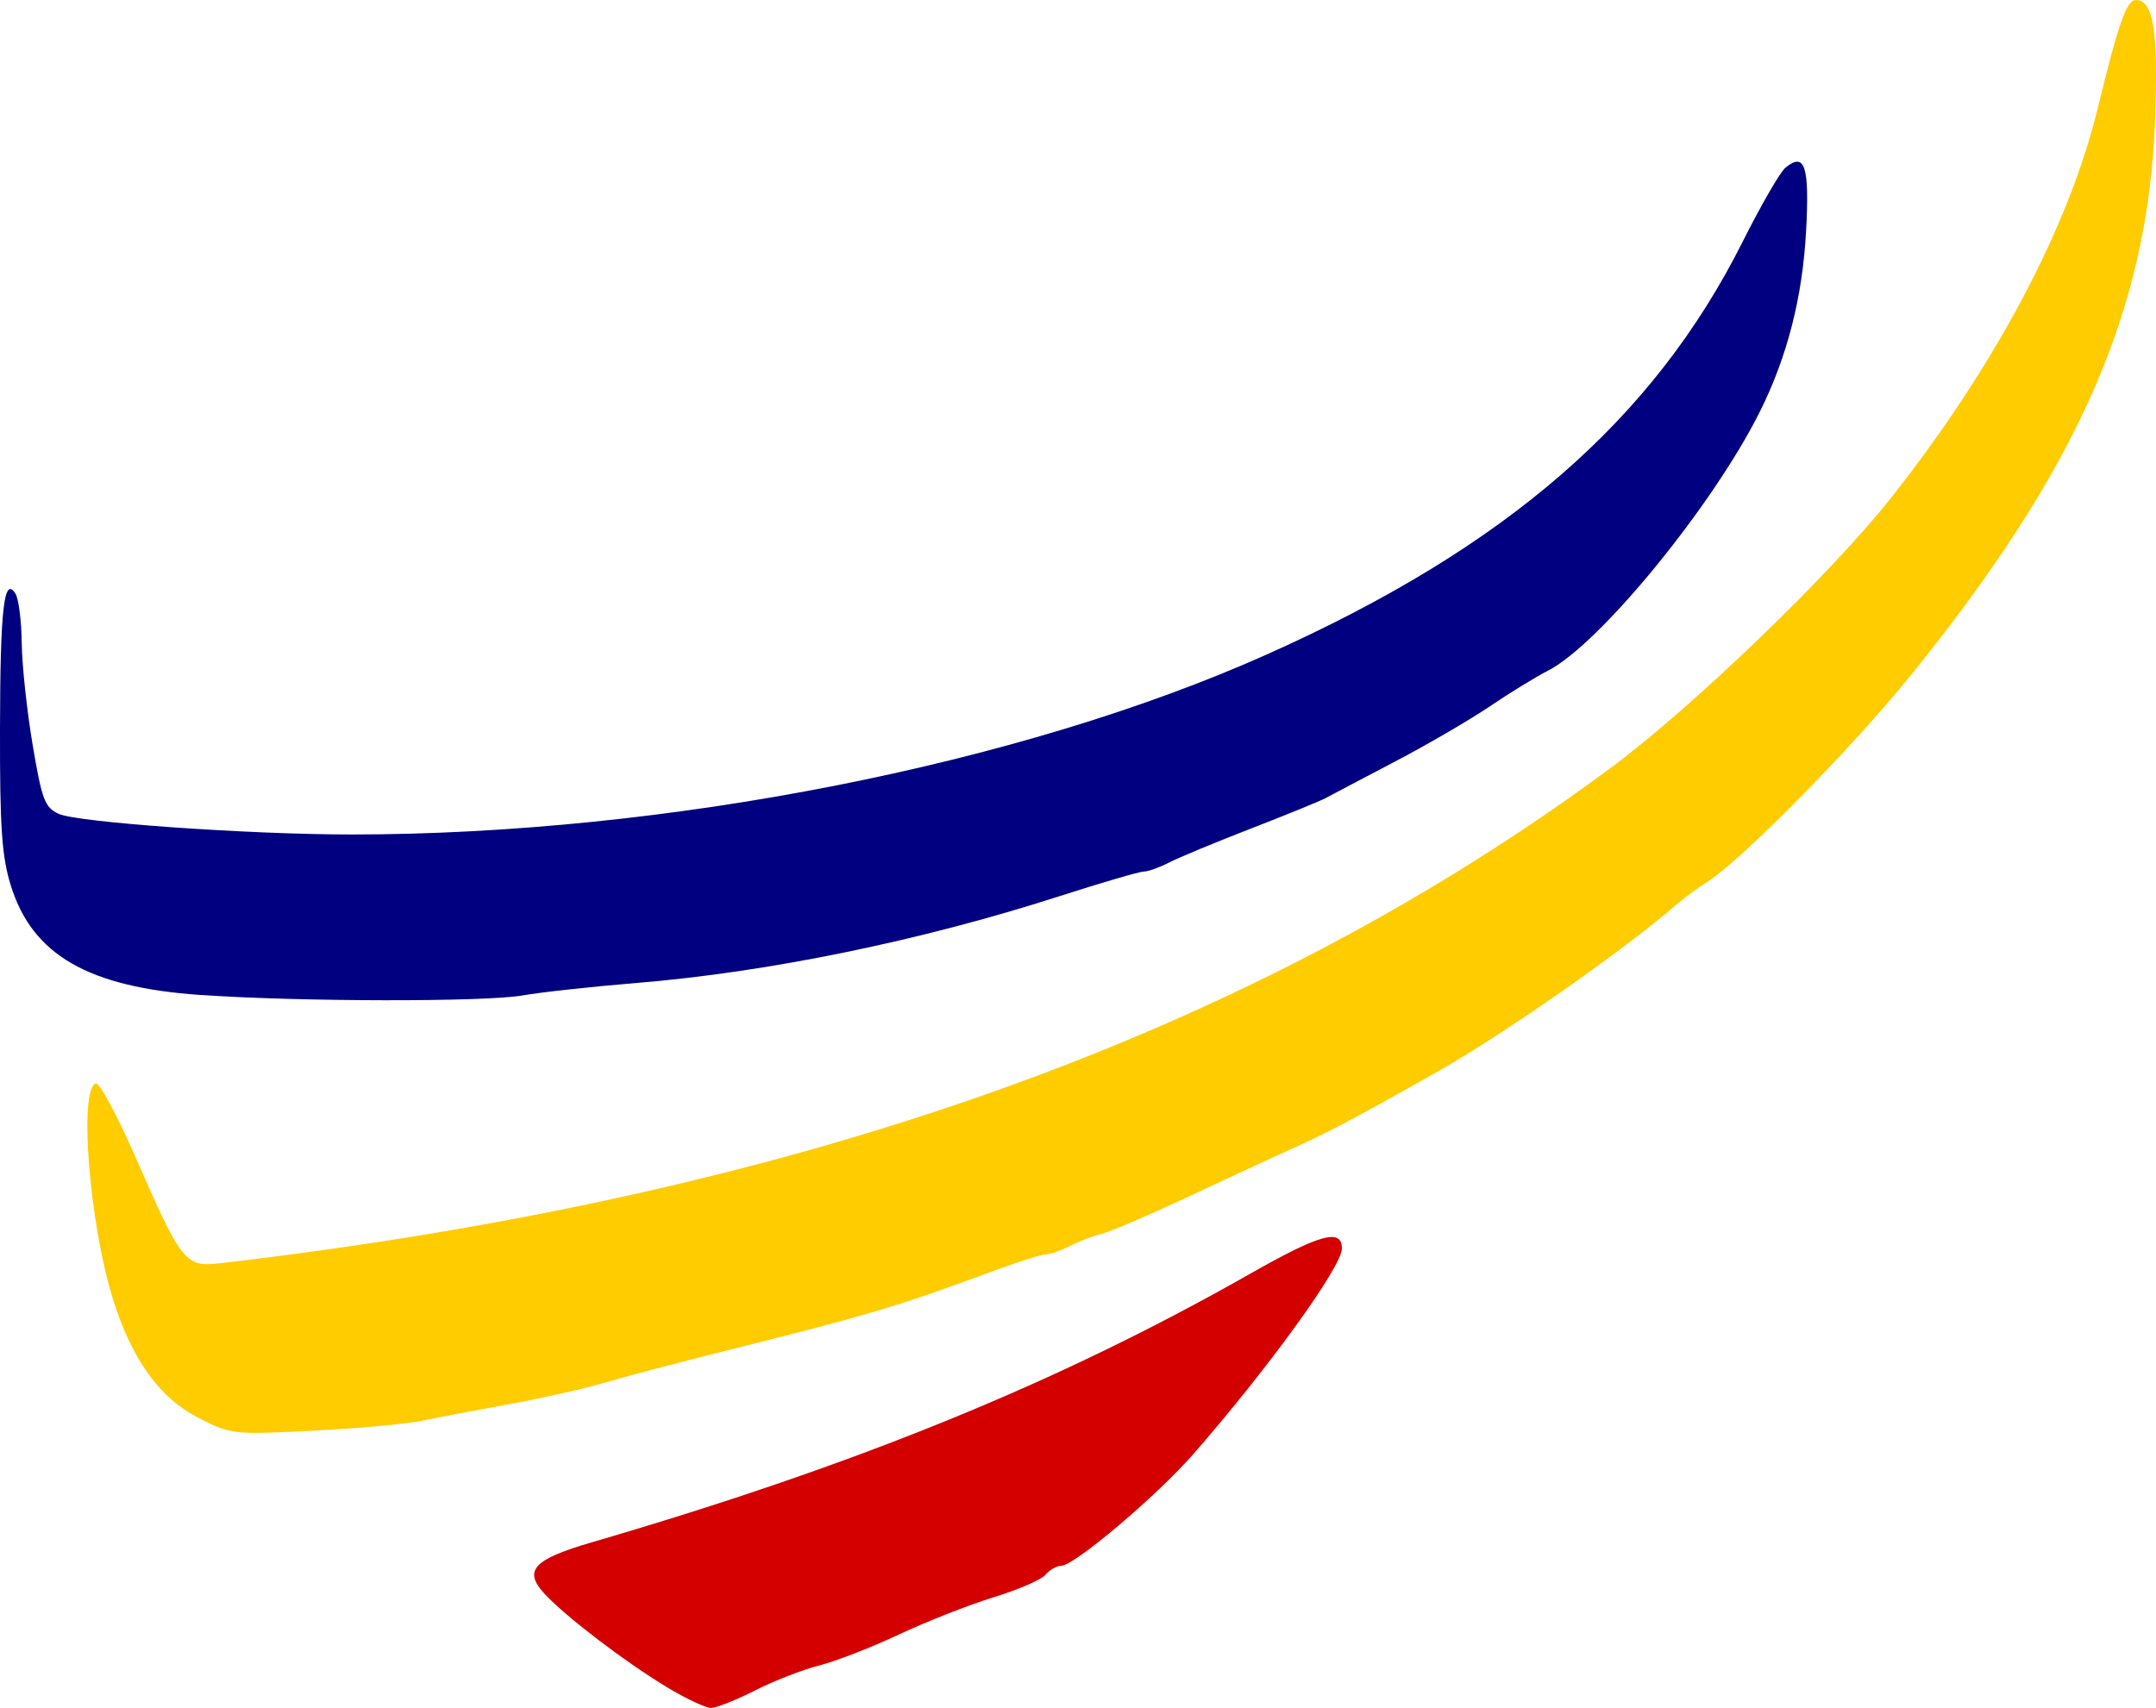 <?xml version="1.0" encoding="UTF-8" standalone="no"?>
<!-- Created with Inkscape (http://www.inkscape.org/) -->

<svg
   xmlns:dc="http://purl.org/dc/elements/1.1/"
   xmlns:cc="http://creativecommons.org/ns#"
   xmlns:rdf="http://www.w3.org/1999/02/22-rdf-syntax-ns#"
   xmlns:svg="http://www.w3.org/2000/svg"
   xmlns="http://www.w3.org/2000/svg"
   xmlns:sodipodi="http://sodipodi.sourceforge.net/DTD/sodipodi-0.dtd"
   xmlns:inkscape="http://www.inkscape.org/namespaces/inkscape"
   width="92.288mm"
   height="73.123mm"
   viewBox="0 0 92.288 73.123"
   version="1.1"
   id="svg918"
   inkscape:version="0.92.4 (5da689c313, 2019-01-14)"
   sodipodi:docname="logo.svg"
   inkscape:export-filename="C:\Users\root\MyAsriGeologo.png"
   inkscape:export-xdpi="155.03999"
   inkscape:export-ydpi="155.03999">
  <defs
     id="defs912">
    <filter
       style="color-interpolation-filters:sRGB"
       inkscape:label="Colorize"
       id="filter1719">
      <feComposite
         in2="SourceGraphic"
         operator="arithmetic"
         k1="0"
         k2="1"
         result="composite1"
         id="feComposite1705"
         k3="0"
         k4="0" />
      <feColorMatrix
         in="composite1"
         values="1"
         type="saturate"
         result="colormatrix1"
         id="feColorMatrix1707" />
      <feFlood
         flood-opacity="1"
         flood-color="rgb(252,252,252)"
         result="flood1"
         id="feFlood1709" />
      <feBlend
         in="flood1"
         in2="colormatrix1"
         mode="multiply"
         result="blend1"
         id="feBlend1711" />
      <feBlend
         in2="blend1"
         mode="screen"
         result="blend2"
         id="feBlend1713" />
      <feColorMatrix
         in="blend2"
         values="1"
         type="saturate"
         result="colormatrix2"
         id="feColorMatrix1715" />
      <feComposite
         in="colormatrix2"
         in2="SourceGraphic"
         operator="in"
         result="fbSourceGraphic"
         id="feComposite1717" />
      <feColorMatrix
         result="fbSourceGraphicAlpha"
         in="fbSourceGraphic"
         values="0 0 0 -1 0 0 0 0 -1 0 0 0 0 -1 0 0 0 0 1 0"
         id="feColorMatrix1721" />
      <feComposite
         in2="fbSourceGraphic"
         id="feComposite1723"
         operator="arithmetic"
         k1="0"
         k2="1"
         result="composite1"
         in="fbSourceGraphic"
         k3="0"
         k4="0" />
      <feColorMatrix
         id="feColorMatrix1725"
         in="composite1"
         values="1"
         type="saturate"
         result="colormatrix1" />
      <feFlood
         id="feFlood1727"
         flood-opacity="1"
         flood-color="rgb(252,252,252)"
         result="flood1" />
      <feBlend
         in2="colormatrix1"
         id="feBlend1729"
         in="flood1"
         mode="multiply"
         result="blend1" />
      <feBlend
         in2="blend1"
         id="feBlend1731"
         mode="screen"
         result="blend2" />
      <feColorMatrix
         id="feColorMatrix1733"
         in="blend2"
         values="1"
         type="saturate"
         result="colormatrix2" />
      <feComposite
         in2="fbSourceGraphic"
         id="feComposite1735"
         in="colormatrix2"
         operator="in"
         result="fbSourceGraphic" />
      <feColorMatrix
         result="fbSourceGraphicAlpha"
         in="fbSourceGraphic"
         values="0 0 0 -1 0 0 0 0 -1 0 0 0 0 -1 0 0 0 0 1 0"
         id="feColorMatrix1737" />
      <feComposite
         in2="fbSourceGraphic"
         id="feComposite1739"
         operator="arithmetic"
         k1="0"
         k2="1"
         result="composite1"
         in="fbSourceGraphic"
         k3="0"
         k4="0" />
      <feColorMatrix
         id="feColorMatrix1741"
         in="composite1"
         values="1"
         type="saturate"
         result="colormatrix1" />
      <feFlood
         id="feFlood1743"
         flood-opacity="1"
         flood-color="rgb(252,252,252)"
         result="flood1" />
      <feBlend
         in2="colormatrix1"
         id="feBlend1745"
         in="flood1"
         mode="multiply"
         result="blend1" />
      <feBlend
         in2="blend1"
         id="feBlend1747"
         mode="screen"
         result="blend2" />
      <feColorMatrix
         id="feColorMatrix1749"
         in="blend2"
         values="1"
         type="saturate"
         result="colormatrix2" />
      <feComposite
         in2="fbSourceGraphic"
         id="feComposite1751"
         in="colormatrix2"
         operator="in"
         result="fbSourceGraphic" />
      <feColorMatrix
         result="fbSourceGraphicAlpha"
         in="fbSourceGraphic"
         values="0 0 0 -1 0 0 0 0 -1 0 0 0 0 -1 0 0 0 0 1 0"
         id="feColorMatrix1753" />
      <feComposite
         in2="fbSourceGraphic"
         id="feComposite1755"
         operator="arithmetic"
         k1="0"
         k2="1"
         result="composite1"
         in="fbSourceGraphic"
         k3="0"
         k4="0" />
      <feColorMatrix
         id="feColorMatrix1757"
         in="composite1"
         values="1"
         type="saturate"
         result="colormatrix1" />
      <feFlood
         id="feFlood1759"
         flood-opacity="1"
         flood-color="rgb(252,252,252)"
         result="flood1" />
      <feBlend
         in2="colormatrix1"
         id="feBlend1761"
         in="flood1"
         mode="multiply"
         result="blend1" />
      <feBlend
         in2="blend1"
         id="feBlend1763"
         mode="screen"
         result="blend2" />
      <feColorMatrix
         id="feColorMatrix1765"
         in="blend2"
         values="1"
         type="saturate"
         result="colormatrix2" />
      <feComposite
         in2="fbSourceGraphic"
         id="feComposite1767"
         in="colormatrix2"
         operator="in"
         result="fbSourceGraphic" />
      <feColorMatrix
         result="fbSourceGraphicAlpha"
         in="fbSourceGraphic"
         values="0 0 0 -1 0 0 0 0 -1 0 0 0 0 -1 0 0 0 0 1 0"
         id="feColorMatrix1769" />
      <feComposite
         in2="fbSourceGraphic"
         id="feComposite1771"
         operator="arithmetic"
         k1="0"
         k2="1"
         result="composite1"
         in="fbSourceGraphic"
         k3="0"
         k4="0" />
      <feColorMatrix
         id="feColorMatrix1773"
         in="composite1"
         values="1"
         type="saturate"
         result="colormatrix1" />
      <feFlood
         id="feFlood1775"
         flood-opacity="1"
         flood-color="rgb(252,252,252)"
         result="flood1" />
      <feBlend
         in2="colormatrix1"
         id="feBlend1777"
         in="flood1"
         mode="multiply"
         result="blend1" />
      <feBlend
         in2="blend1"
         id="feBlend1779"
         mode="screen"
         result="blend2" />
      <feColorMatrix
         id="feColorMatrix1781"
         in="blend2"
         values="1"
         type="saturate"
         result="colormatrix2" />
      <feComposite
         in2="fbSourceGraphic"
         id="feComposite1783"
         in="colormatrix2"
         operator="in"
         result="fbSourceGraphic" />
      <feColorMatrix
         result="fbSourceGraphicAlpha"
         in="fbSourceGraphic"
         values="0 0 0 -1 0 0 0 0 -1 0 0 0 0 -1 0 0 0 0 1 0"
         id="feColorMatrix1785" />
      <feComposite
         in2="fbSourceGraphic"
         id="feComposite1787"
         operator="arithmetic"
         k1="0"
         k2="1"
         result="composite1"
         in="fbSourceGraphic"
         k3="0"
         k4="0" />
      <feColorMatrix
         id="feColorMatrix1789"
         in="composite1"
         values="1"
         type="saturate"
         result="colormatrix1" />
      <feFlood
         id="feFlood1791"
         flood-opacity="1"
         flood-color="rgb(252,252,252)"
         result="flood1" />
      <feBlend
         in2="colormatrix1"
         id="feBlend1793"
         in="flood1"
         mode="multiply"
         result="blend1" />
      <feBlend
         in2="blend1"
         id="feBlend1795"
         mode="screen"
         result="blend2" />
      <feColorMatrix
         id="feColorMatrix1797"
         in="blend2"
         values="1"
         type="saturate"
         result="colormatrix2" />
      <feComposite
         in2="fbSourceGraphic"
         id="feComposite1799"
         in="colormatrix2"
         operator="in"
         result="composite2" />
    </filter>
    <filter
       style="color-interpolation-filters:sRGB"
       inkscape:label="Colorize"
       id="filter1815">
      <feComposite
         in2="SourceGraphic"
         operator="arithmetic"
         k1="0"
         k2="1"
         result="composite1"
         id="feComposite1801"
         k3="0"
         k4="0" />
      <feColorMatrix
         in="composite1"
         values="1"
         type="saturate"
         result="colormatrix1"
         id="feColorMatrix1803" />
      <feFlood
         flood-opacity="1"
         flood-color="rgb(252,252,252)"
         result="flood1"
         id="feFlood1805" />
      <feBlend
         in="flood1"
         in2="colormatrix1"
         mode="multiply"
         result="blend1"
         id="feBlend1807" />
      <feBlend
         in2="blend1"
         mode="screen"
         result="blend2"
         id="feBlend1809" />
      <feColorMatrix
         in="blend2"
         values="1"
         type="saturate"
         result="colormatrix2"
         id="feColorMatrix1811" />
      <feComposite
         in="colormatrix2"
         in2="SourceGraphic"
         operator="in"
         result="fbSourceGraphic"
         id="feComposite1813" />
      <feColorMatrix
         result="fbSourceGraphicAlpha"
         in="fbSourceGraphic"
         values="0 0 0 -1 0 0 0 0 -1 0 0 0 0 -1 0 0 0 0 1 0"
         id="feColorMatrix1817" />
      <feComposite
         in2="fbSourceGraphic"
         id="feComposite1819"
         operator="arithmetic"
         k1="0"
         k2="1"
         result="composite1"
         in="fbSourceGraphic"
         k3="0"
         k4="0" />
      <feColorMatrix
         id="feColorMatrix1821"
         in="composite1"
         values="1"
         type="saturate"
         result="colormatrix1" />
      <feFlood
         id="feFlood1823"
         flood-opacity="1"
         flood-color="rgb(252,252,252)"
         result="flood1" />
      <feBlend
         in2="colormatrix1"
         id="feBlend1825"
         in="flood1"
         mode="multiply"
         result="blend1" />
      <feBlend
         in2="blend1"
         id="feBlend1827"
         mode="screen"
         result="blend2" />
      <feColorMatrix
         id="feColorMatrix1829"
         in="blend2"
         values="1"
         type="saturate"
         result="colormatrix2" />
      <feComposite
         in2="fbSourceGraphic"
         id="feComposite1831"
         in="colormatrix2"
         operator="in"
         result="fbSourceGraphic" />
      <feColorMatrix
         result="fbSourceGraphicAlpha"
         in="fbSourceGraphic"
         values="0 0 0 -1 0 0 0 0 -1 0 0 0 0 -1 0 0 0 0 1 0"
         id="feColorMatrix1833" />
      <feComposite
         in2="fbSourceGraphic"
         id="feComposite1835"
         operator="arithmetic"
         k1="0"
         k2="1"
         result="composite1"
         in="fbSourceGraphic"
         k3="0"
         k4="0" />
      <feColorMatrix
         id="feColorMatrix1837"
         in="composite1"
         values="1"
         type="saturate"
         result="colormatrix1" />
      <feFlood
         id="feFlood1839"
         flood-opacity="1"
         flood-color="rgb(252,252,252)"
         result="flood1" />
      <feBlend
         in2="colormatrix1"
         id="feBlend1841"
         in="flood1"
         mode="multiply"
         result="blend1" />
      <feBlend
         in2="blend1"
         id="feBlend1843"
         mode="screen"
         result="blend2" />
      <feColorMatrix
         id="feColorMatrix1845"
         in="blend2"
         values="1"
         type="saturate"
         result="colormatrix2" />
      <feComposite
         in2="fbSourceGraphic"
         id="feComposite1847"
         in="colormatrix2"
         operator="in"
         result="fbSourceGraphic" />
      <feColorMatrix
         result="fbSourceGraphicAlpha"
         in="fbSourceGraphic"
         values="0 0 0 -1 0 0 0 0 -1 0 0 0 0 -1 0 0 0 0 1 0"
         id="feColorMatrix1849" />
      <feComposite
         in2="fbSourceGraphic"
         id="feComposite1851"
         operator="arithmetic"
         k1="0"
         k2="1"
         result="composite1"
         in="fbSourceGraphic"
         k3="0"
         k4="0" />
      <feColorMatrix
         id="feColorMatrix1853"
         in="composite1"
         values="1"
         type="saturate"
         result="colormatrix1" />
      <feFlood
         id="feFlood1855"
         flood-opacity="1"
         flood-color="rgb(252,252,252)"
         result="flood1" />
      <feBlend
         in2="colormatrix1"
         id="feBlend1857"
         in="flood1"
         mode="multiply"
         result="blend1" />
      <feBlend
         in2="blend1"
         id="feBlend1859"
         mode="screen"
         result="blend2" />
      <feColorMatrix
         id="feColorMatrix1861"
         in="blend2"
         values="1"
         type="saturate"
         result="colormatrix2" />
      <feComposite
         in2="fbSourceGraphic"
         id="feComposite1863"
         in="colormatrix2"
         operator="in"
         result="fbSourceGraphic" />
      <feColorMatrix
         result="fbSourceGraphicAlpha"
         in="fbSourceGraphic"
         values="0 0 0 -1 0 0 0 0 -1 0 0 0 0 -1 0 0 0 0 1 0"
         id="feColorMatrix1865" />
      <feComposite
         in2="fbSourceGraphic"
         id="feComposite1867"
         operator="arithmetic"
         k1="0"
         k2="1"
         result="composite1"
         in="fbSourceGraphic"
         k3="0"
         k4="0" />
      <feColorMatrix
         id="feColorMatrix1869"
         in="composite1"
         values="1"
         type="saturate"
         result="colormatrix1" />
      <feFlood
         id="feFlood1871"
         flood-opacity="1"
         flood-color="rgb(252,252,252)"
         result="flood1" />
      <feBlend
         in2="colormatrix1"
         id="feBlend1873"
         in="flood1"
         mode="multiply"
         result="blend1" />
      <feBlend
         in2="blend1"
         id="feBlend1875"
         mode="screen"
         result="blend2" />
      <feColorMatrix
         id="feColorMatrix1877"
         in="blend2"
         values="1"
         type="saturate"
         result="colormatrix2" />
      <feComposite
         in2="fbSourceGraphic"
         id="feComposite1879"
         in="colormatrix2"
         operator="in"
         result="composite2" />
    </filter>
    <filter
       style="color-interpolation-filters:sRGB"
       inkscape:label="Colorize"
       id="filter3588">
      <feComposite
         in2="SourceGraphic"
         operator="arithmetic"
         k1="0"
         k2="1"
         result="composite1"
         id="feComposite3574"
         k3="0"
         k4="0" />
      <feColorMatrix
         in="composite1"
         values="1"
         type="saturate"
         result="colormatrix1"
         id="feColorMatrix3576" />
      <feFlood
         flood-opacity="1"
         flood-color="rgb(142,142,142)"
         result="flood1"
         id="feFlood3578" />
      <feBlend
         in="flood1"
         in2="colormatrix1"
         mode="multiply"
         result="blend1"
         id="feBlend3580" />
      <feBlend
         in2="blend1"
         mode="screen"
         result="blend2"
         id="feBlend3582" />
      <feColorMatrix
         in="blend2"
         values="1"
         type="saturate"
         result="colormatrix2"
         id="feColorMatrix3584" />
      <feComposite
         in="colormatrix2"
         in2="SourceGraphic"
         operator="in"
         result="fbSourceGraphic"
         id="feComposite3586" />
      <feColorMatrix
         result="fbSourceGraphicAlpha"
         in="fbSourceGraphic"
         values="0 0 0 -1 0 0 0 0 -1 0 0 0 0 -1 0 0 0 0 1 0"
         id="feColorMatrix3590" />
      <feComposite
         in2="fbSourceGraphic"
         id="feComposite3592"
         operator="arithmetic"
         k1="0"
         k2="1"
         result="composite1"
         in="fbSourceGraphic"
         k3="0"
         k4="0" />
      <feColorMatrix
         id="feColorMatrix3594"
         in="composite1"
         values="1"
         type="saturate"
         result="colormatrix1" />
      <feFlood
         id="feFlood3596"
         flood-opacity="1"
         flood-color="rgb(142,142,142)"
         result="flood1" />
      <feBlend
         in2="colormatrix1"
         id="feBlend3598"
         in="flood1"
         mode="multiply"
         result="blend1" />
      <feBlend
         in2="blend1"
         id="feBlend3600"
         mode="screen"
         result="blend2" />
      <feColorMatrix
         id="feColorMatrix3602"
         in="blend2"
         values="1"
         type="saturate"
         result="colormatrix2" />
      <feComposite
         in2="fbSourceGraphic"
         id="feComposite3604"
         in="colormatrix2"
         operator="in"
         result="fbSourceGraphic" />
      <feColorMatrix
         result="fbSourceGraphicAlpha"
         in="fbSourceGraphic"
         values="0 0 0 -1 0 0 0 0 -1 0 0 0 0 -1 0 0 0 0 1 0"
         id="feColorMatrix3606" />
      <feComposite
         in2="fbSourceGraphic"
         id="feComposite3608"
         operator="arithmetic"
         k1="0"
         k2="1"
         result="composite1"
         in="fbSourceGraphic"
         k3="0"
         k4="0" />
      <feColorMatrix
         id="feColorMatrix3610"
         in="composite1"
         values="1"
         type="saturate"
         result="colormatrix1" />
      <feFlood
         id="feFlood3612"
         flood-opacity="1"
         flood-color="rgb(142,142,142)"
         result="flood1" />
      <feBlend
         in2="colormatrix1"
         id="feBlend3614"
         in="flood1"
         mode="multiply"
         result="blend1" />
      <feBlend
         in2="blend1"
         id="feBlend3616"
         mode="screen"
         result="blend2" />
      <feColorMatrix
         id="feColorMatrix3618"
         in="blend2"
         values="1"
         type="saturate"
         result="colormatrix2" />
      <feComposite
         in2="fbSourceGraphic"
         id="feComposite3620"
         in="colormatrix2"
         operator="in"
         result="fbSourceGraphic" />
      <feColorMatrix
         result="fbSourceGraphicAlpha"
         in="fbSourceGraphic"
         values="0 0 0 -1 0 0 0 0 -1 0 0 0 0 -1 0 0 0 0 1 0"
         id="feColorMatrix3622" />
      <feComposite
         in2="fbSourceGraphic"
         id="feComposite3624"
         operator="arithmetic"
         k1="0"
         k2="1"
         result="composite1"
         in="fbSourceGraphic"
         k3="0"
         k4="0" />
      <feColorMatrix
         id="feColorMatrix3626"
         in="composite1"
         values="1"
         type="saturate"
         result="colormatrix1" />
      <feFlood
         id="feFlood3628"
         flood-opacity="1"
         flood-color="rgb(142,142,142)"
         result="flood1" />
      <feBlend
         in2="colormatrix1"
         id="feBlend3630"
         in="flood1"
         mode="multiply"
         result="blend1" />
      <feBlend
         in2="blend1"
         id="feBlend3632"
         mode="screen"
         result="blend2" />
      <feColorMatrix
         id="feColorMatrix3634"
         in="blend2"
         values="1"
         type="saturate"
         result="colormatrix2" />
      <feComposite
         in2="fbSourceGraphic"
         id="feComposite3636"
         in="colormatrix2"
         operator="in"
         result="fbSourceGraphic" />
      <feColorMatrix
         result="fbSourceGraphicAlpha"
         in="fbSourceGraphic"
         values="0 0 0 -1 0 0 0 0 -1 0 0 0 0 -1 0 0 0 0 1 0"
         id="feColorMatrix3638" />
      <feComposite
         in2="fbSourceGraphic"
         id="feComposite3640"
         operator="arithmetic"
         k1="0"
         k2="1"
         result="composite1"
         in="fbSourceGraphic"
         k3="0"
         k4="0" />
      <feColorMatrix
         id="feColorMatrix3642"
         in="composite1"
         values="1"
         type="saturate"
         result="colormatrix1" />
      <feFlood
         id="feFlood3644"
         flood-opacity="1"
         flood-color="rgb(142,142,142)"
         result="flood1" />
      <feBlend
         in2="colormatrix1"
         id="feBlend3646"
         in="flood1"
         mode="multiply"
         result="blend1" />
      <feBlend
         in2="blend1"
         id="feBlend3648"
         mode="screen"
         result="blend2" />
      <feColorMatrix
         id="feColorMatrix3650"
         in="blend2"
         values="1"
         type="saturate"
         result="colormatrix2" />
      <feComposite
         in2="fbSourceGraphic"
         id="feComposite3652"
         in="colormatrix2"
         operator="in"
         result="fbSourceGraphic" />
      <feColorMatrix
         result="fbSourceGraphicAlpha"
         in="fbSourceGraphic"
         values="0 0 0 -1 0 0 0 0 -1 0 0 0 0 -1 0 0 0 0 1 0"
         id="feColorMatrix3654" />
      <feComposite
         in2="fbSourceGraphic"
         id="feComposite3656"
         operator="arithmetic"
         k1="0"
         k2="1"
         result="composite1"
         in="fbSourceGraphic"
         k3="0"
         k4="0" />
      <feColorMatrix
         id="feColorMatrix3658"
         in="composite1"
         values="1"
         type="saturate"
         result="colormatrix1" />
      <feFlood
         id="feFlood3660"
         flood-opacity="1"
         flood-color="rgb(142,142,142)"
         result="flood1" />
      <feBlend
         in2="colormatrix1"
         id="feBlend3662"
         in="flood1"
         mode="multiply"
         result="blend1" />
      <feBlend
         in2="blend1"
         id="feBlend3664"
         mode="screen"
         result="blend2" />
      <feColorMatrix
         id="feColorMatrix3666"
         in="blend2"
         values="1"
         type="saturate"
         result="colormatrix2" />
      <feComposite
         in2="fbSourceGraphic"
         id="feComposite3668"
         in="colormatrix2"
         operator="in"
         result="fbSourceGraphic" />
      <feColorMatrix
         result="fbSourceGraphicAlpha"
         in="fbSourceGraphic"
         values="0 0 0 -1 0 0 0 0 -1 0 0 0 0 -1 0 0 0 0 1 0"
         id="feColorMatrix3670" />
      <feComposite
         in2="fbSourceGraphic"
         id="feComposite3672"
         operator="arithmetic"
         k1="0"
         k2="1"
         result="composite1"
         in="fbSourceGraphic"
         k3="0"
         k4="0" />
      <feColorMatrix
         id="feColorMatrix3674"
         in="composite1"
         values="1"
         type="saturate"
         result="colormatrix1" />
      <feFlood
         id="feFlood3676"
         flood-opacity="1"
         flood-color="rgb(142,142,142)"
         result="flood1" />
      <feBlend
         in2="colormatrix1"
         id="feBlend3678"
         in="flood1"
         mode="multiply"
         result="blend1" />
      <feBlend
         in2="blend1"
         id="feBlend3680"
         mode="screen"
         result="blend2" />
      <feColorMatrix
         id="feColorMatrix3682"
         in="blend2"
         values="1"
         type="saturate"
         result="colormatrix2" />
      <feComposite
         in2="fbSourceGraphic"
         id="feComposite3684"
         in="colormatrix2"
         operator="in"
         result="composite2" />
    </filter>
  </defs>
  <sodipodi:namedview
     id="base"
     pagecolor="#ffffff"
     bordercolor="#666666"
     borderopacity="1.0"
     inkscape:pageopacity="0.0"
     inkscape:pageshadow="2"
     inkscape:zoom="0.7"
     inkscape:cx="302.46425"
     inkscape:cy="16.628012"
     inkscape:document-units="mm"
     inkscape:current-layer="layer1"
     showgrid="false"
     inkscape:window-width="1366"
     inkscape:window-height="715"
     inkscape:window-x="-8"
     inkscape:window-y="-8"
     inkscape:window-maximized="1"
     inkscape:snap-text-baseline="true"
     showguides="false" />
  <g
     inkscape:label="Layer 1"
     inkscape:groupmode="layer"
     id="layer1"
     transform="translate(-67.35,-72.064)">
    <g
       id="g1512"
       transform="translate(2.138,-3.341)"
       style="fill:#000080">
      <path
         style="fill:#000080;stroke-width:0.265"
         d="m 73.803,118.007 c -4.818,-0.335 -7.209,-1.716 -8.131,-4.696 -0.382,-1.234 -0.467,-2.467 -0.46,-6.673 0.009,-5.18 0.17,-6.593 0.663,-5.813 0.135,0.214 0.256,1.163 0.267,2.109 0.011,0.946 0.222,2.909 0.467,4.363 0.397,2.35 0.52,2.678 1.108,2.951 0.793,0.369 8.156,0.888 12.575,0.886 13.424,-0.005 28.59,-2.99 39.138,-7.704 10.257,-4.584 16.548,-10.043 20.38,-17.682 0.777,-1.55 1.598,-2.971 1.823,-3.158 0.838,-0.696 1.04,-0.075 0.888,2.72 -0.154,2.82 -0.804,5.364 -1.968,7.701 -2.009,4.034 -6.878,9.991 -9.081,11.109 -0.504,0.256 -1.625,0.944 -2.492,1.53 -0.867,0.586 -2.704,1.656 -4.084,2.377 -1.379,0.722 -2.694,1.415 -2.922,1.54 -0.228,0.125 -1.664,0.712 -3.192,1.304 -1.528,0.592 -3.115,1.25 -3.527,1.463 -0.412,0.213 -0.899,0.387 -1.082,0.387 -0.183,0 -1.81,0.475 -3.617,1.057 -5.952,1.915 -12.481,3.254 -18.104,3.714 -1.89,0.154 -4.083,0.394 -4.873,0.533 -1.619,0.284 -9.562,0.272 -13.776,-0.021 z"
         id="path1526"
         inkscape:connector-curvature="0" />
      <path
         style="fill:#000080;stroke-width:0.265"
         d="m 72.417,117.478 c -3.409,-0.574 -5.407,-1.803 -6.134,-3.774 -0.755,-2.047 -1.272,-8.685 -0.704,-9.036 0.257,-0.159 0.343,0.177 0.821,3.205 0.164,1.042 0.441,2.088 0.613,2.325 0.41,0.561 3.452,0.886 10.361,1.107 22.266,0.712 45.095,-6.018 56.01,-16.51 3.147,-3.025 4.626,-5.012 6.571,-8.828 1.868,-3.663 2.375,-3.981 2.372,-1.485 -0.002,2.093 -0.78,5.357 -1.837,7.711 -1.63,3.631 -6.125,9.356 -8.716,11.103 -3.503,2.361 -5.398,3.486 -7.701,4.571 -1.091,0.514 -2.163,1.026 -2.381,1.137 -1.259,0.642 -7.971,3.262 -10.451,4.079 -5.126,1.69 -11.862,3.125 -17.595,3.749 -1.965,0.214 -4.597,0.509 -5.851,0.655 -2.641,0.309 -13.533,0.304 -15.378,-0.007 z"
         id="path1524"
         inkscape:connector-curvature="0" />
      <path
         style="fill:#000080;stroke-width:0.265"
         d="m 76.978,117.501 c -5.429,-0.18 -7.047,-0.49 -8.917,-1.711 -1.743,-1.137 -2.551,-3.902 -2.407,-8.226 0.085,-2.537 0.076,-2.549 0.767,1.058 0.139,0.728 0.345,1.47 0.458,1.651 0.332,0.53 2.709,0.851 8.259,1.115 21.238,1.012 43.331,-4.626 55.688,-14.211 4.209,-3.265 6.581,-6.116 9.187,-11.04 0.911,-1.722 1.776,-3.083 1.922,-3.023 0.379,0.155 0.2,3.474 -0.291,5.379 -0.992,3.85 -3.73,8.462 -7.171,12.077 -3.955,4.156 -12.778,8.84 -22.965,12.19 -5.463,1.797 -11.969,3.188 -18.256,3.904 -4.018,0.457 -5.792,0.622 -9.922,0.921 -0.655,0.047 -3.512,0.009 -6.35,-0.085 z"
         id="path1522"
         inkscape:connector-curvature="0" />
      <path
         style="fill:#000080;stroke-width:0.265"
         d="m 72.347,116.949 c -0.728,-0.114 -1.837,-0.394 -2.465,-0.623 -2.715,-0.99 -3.567,-2.294 -4.007,-6.136 -0.385,-3.361 -0.301,-3.964 0.258,-1.862 0.267,1.003 0.645,1.983 0.841,2.178 0.836,0.836 12.36,1.382 19.263,0.913 20.505,-1.392 37.754,-7.407 47.237,-16.473 3.21,-3.068 4.783,-5.161 6.678,-8.879 0.834,-1.636 1.605,-2.976 1.714,-2.977 0.386,-0.002 0.191,3.102 -0.317,5.042 -0.284,1.082 -0.868,2.742 -1.299,3.688 -1.418,3.115 -5.077,8.082 -7.26,9.855 -5.915,4.805 -17.014,9.862 -26.909,12.261 -5.976,1.449 -9.548,2.02 -18.831,3.011 -2.913,0.311 -12.914,0.311 -14.904,5.3e-4 z"
         id="path1520"
         inkscape:connector-curvature="0" />
      <path
         style="fill:#000080;stroke-width:0.265"
         d="m 70.918,115.754 c -2.909,-0.631 -4.244,-1.857 -4.644,-4.262 l -0.183,-1.1 1.042,0.359 c 2.922,1.007 17.911,1.166 25.323,0.269 18.702,-2.263 34.368,-8.648 42.544,-17.34 2.326,-2.473 3.909,-4.774 5.509,-8.01 0.63,-1.273 1.251,-2.315 1.381,-2.315 0.383,0 -0.084,3.331 -0.737,5.248 -1.133,3.332 -2.988,6.455 -5.663,9.534 -3.782,4.354 -10.499,8.426 -19.352,11.731 -4.383,1.636 -5.515,2.002 -8.337,2.698 -8.27,2.038 -12.737,2.79 -19.845,3.34 -4.864,0.376 -15.021,0.286 -17.039,-0.151 z"
         id="path1518"
         inkscape:connector-curvature="0" />
      <path
         style="fill:#000080;stroke-width:0.265"
         d="m 73.189,115.36 c -3.969,-0.301 -5.924,-1.315 -6.516,-3.38 -0.295,-1.028 -0.135,-1.14 1.191,-0.837 0.574,0.131 3.564,0.383 6.644,0.559 23.49,1.345 48.224,-5.736 59.736,-17.102 2.608,-2.575 4.335,-4.947 6.159,-8.456 l 1.38,-2.657 0.009,1.152 c 0.012,1.512 -1.277,5.315 -2.528,7.46 -2.032,3.485 -4.775,6.706 -7.611,8.938 -1.331,1.048 -6.348,4.278 -6.644,4.278 -0.045,0 -1.582,0.717 -3.417,1.593 -7.355,3.513 -17.79,6.436 -27.416,7.681 -6.738,0.871 -15.444,1.191 -20.986,0.77 z"
         id="path1516"
         inkscape:connector-curvature="0" />
      <path
         style="fill:#000080;stroke-width:0.265"
         d="m 71.074,114.304 c -1.895,-0.299 -3.584,-1.209 -3.793,-2.043 -0.086,-0.341 -0.097,-0.679 -0.025,-0.751 0.072,-0.072 0.89,-0.008 1.818,0.142 0.928,0.15 4.187,0.351 7.243,0.446 19.392,0.602 39.69,-4.263 51.991,-12.463 5.151,-3.434 8.498,-6.83 11.292,-11.459 0.815,-1.35 1.518,-2.418 1.562,-2.374 0.205,0.205 -0.524,2.576 -1.314,4.273 -2.193,4.709 -7.138,9.891 -12.341,12.934 -7.444,4.353 -17.575,7.963 -27.244,9.708 -7.323,1.321 -10.686,1.622 -19.315,1.728 -4.584,0.056 -9.027,-0.007 -9.873,-0.141 z"
         id="path1514"
         inkscape:connector-curvature="0" />
    </g>
    <g
       id="g1539"
       transform="translate(6.261,-11.096)"
       style="fill:#ffcc00">
      <path
         style="fill:#ffcc00;stroke-width:0.265"
         d="m 69.587,143.868 c -1.681,-0.857 -2.876,-2.529 -3.684,-5.155 -1,-3.249 -1.441,-8.928 -0.711,-9.167 0.151,-0.05 0.914,1.37 1.695,3.154 2.001,4.566 2.125,4.72 3.666,4.541 24.694,-2.881 44.02,-9.765 59.446,-21.177 3.512,-2.598 9.465,-8.332 12.049,-11.605 4.449,-5.635 7.596,-11.572 8.836,-16.669 0.888,-3.651 1.233,-4.63 1.631,-4.63 0.751,0 0.964,1.341 0.821,5.159 -0.305,8.15 -3.318,14.964 -10.555,23.873 -2.517,3.098 -7.168,7.811 -8.609,8.723 -0.4,0.253 -0.965,0.667 -1.256,0.92 -2.28,1.985 -7.485,5.625 -10.369,7.251 -3.904,2.201 -4.575,2.551 -6.829,3.565 -0.582,0.262 -2.341,1.078 -3.908,1.815 -1.568,0.736 -3.167,1.419 -3.554,1.516 -0.387,0.097 -1.01,0.336 -1.383,0.531 -0.373,0.195 -0.834,0.355 -1.023,0.356 -0.189,7.9e-4 -1.261,0.343 -2.381,0.759 -3.866,1.438 -5.314,1.868 -11.298,3.36 -2.037,0.508 -4.359,1.121 -5.159,1.362 -0.8,0.241 -2.646,0.657 -4.101,0.924 -1.455,0.267 -3.182,0.595 -3.836,0.728 -0.655,0.133 -2.738,0.32 -4.63,0.415 -3.385,0.171 -3.462,0.162 -4.856,-0.549 z"
         id="path1553"
         inkscape:connector-curvature="0" />
      <path
         style="fill:#ffcc00;stroke-width:0.265"
         d="m 70.145,143.575 c -2.081,-0.737 -3.589,-3.186 -4.454,-7.234 -0.521,-2.439 -0.769,-5.711 -0.448,-5.909 0.147,-0.091 0.869,1.219 1.634,2.968 1.745,3.985 2.024,4.298 3.667,4.107 17.547,-2.037 31.677,-5.904 44.908,-12.292 14.869,-7.178 26.888,-18.129 32.816,-29.9 1.442,-2.864 2.665,-6.181 3.154,-8.553 0.446,-2.164 0.796,-3.074 1.185,-3.074 0.409,0 0.548,0.801 0.548,3.15 0,4.63 -1.398,10.012 -3.889,14.974 -1.231,2.453 -4.37,7.328 -5.621,8.731 -0.389,0.437 -1.028,1.232 -1.42,1.769 -2.126,2.909 -6.667,7.05 -12.618,11.504 -2.266,1.696 -7.976,5.27 -9.79,6.127 -0.655,0.31 -1.369,0.683 -1.587,0.83 -0.55,0.37 -5.275,2.616 -7.673,3.647 -1.932,0.83 -10.315,3.825 -12.171,4.348 -0.509,0.144 -1.462,0.44 -2.117,0.659 -0.655,0.219 -1.965,0.564 -2.91,0.768 -0.946,0.203 -2.851,0.671 -4.233,1.04 -1.382,0.369 -3.823,0.908 -5.424,1.199 -1.601,0.291 -3.446,0.65 -4.101,0.799 -3.507,0.796 -7.74,0.949 -9.456,0.342 z"
         id="path1551"
         inkscape:connector-curvature="0" />
      <path
         style="fill:#ffcc00;stroke-width:0.265"
         d="m 70.209,143.375 c -1.599,-0.59 -2.897,-2.218 -3.669,-4.601 -0.829,-2.559 -1.3,-5.358 -1.184,-7.032 l 0.09,-1.292 1.306,2.88 c 1.778,3.922 2.085,4.335 3.221,4.335 1.502,0 10.144,-1.283 14.272,-2.119 28.591,-5.791 49.939,-18.089 61.309,-35.319 2.831,-4.29 5.275,-9.823 6.092,-13.792 0.214,-1.037 0.513,-2.109 0.665,-2.381 0.254,-0.453 0.303,-0.428 0.587,0.298 0.577,1.478 -0.128,7.855 -1.242,11.236 -0.68,2.063 -1.708,4.576 -2.549,6.227 -0.882,1.733 -4.669,7.492 -6.177,9.393 -4.005,5.05 -10.846,11.024 -17.021,14.864 -1.095,0.681 -2.586,1.609 -3.314,2.062 -2.068,1.288 -12.786,6.529 -14.552,7.116 -0.873,0.29 -3.314,1.116 -5.424,1.836 -5.699,1.944 -8.102,2.677 -9.34,2.851 -0.611,0.086 -1.555,0.322 -2.096,0.525 -1.112,0.417 -2.828,0.801 -9.466,2.117 -5.501,1.091 -9.892,1.395 -11.509,0.798 z"
         id="path1549"
         inkscape:connector-curvature="0" />
      <path
         style="fill:#ffcc00;stroke-width:0.265"
         d="m 70.8,143.197 c -1.972,-0.465 -2.836,-1.426 -4.039,-4.497 -0.712,-1.817 -1.65,-7.013 -1.321,-7.32 0.117,-0.109 0.268,-0.041 0.336,0.151 0.068,0.192 0.763,1.65 1.544,3.241 l 1.42,2.892 h 1.458 c 0.802,0 3.56,-0.305 6.129,-0.677 15.07,-2.185 28.554,-6.258 40.185,-12.139 8.881,-4.49 14.762,-8.654 20.922,-14.814 7.06,-7.059 11.005,-13.101 13.472,-20.632 0.51,-1.558 0.928,-3.118 0.928,-3.467 0,-0.82 0.541,-2.006 0.832,-1.825 0.369,0.228 0.257,4.621 -0.181,7.151 -1.122,6.473 -4.732,13.589 -10.467,20.637 -2.556,3.14 -6.869,7.048 -12.541,11.361 -4.799,3.649 -15.229,9.224 -21.828,11.667 -0.946,0.35 -1.958,0.744 -2.249,0.874 -0.498,0.224 -4.478,1.515 -9.277,3.009 -1.173,0.365 -2.602,0.744 -3.175,0.841 -0.573,0.098 -1.518,0.344 -2.1,0.549 -0.582,0.204 -2.844,0.731 -5.027,1.171 -10.706,2.156 -12.63,2.39 -15.019,1.827 z"
         id="path1547"
         inkscape:connector-curvature="0" />
      <path
         style="fill:#ffcc00;stroke-width:0.265"
         d="m 71.003,142.459 c -2.465,-0.636 -3.874,-2.801 -5.016,-7.705 -0.729,-3.133 -0.479,-3.236 0.957,-0.397 1.846,3.65 1.843,3.647 3.786,3.44 21.534,-2.292 42.28,-9.271 56.495,-19.005 12.403,-8.493 22.046,-20.969 24.473,-31.664 0.639,-2.817 0.627,-2.788 0.99,-2.425 0.41,0.41 -0.095,5.473 -0.828,8.298 -1.826,7.041 -6.798,15.075 -13.556,21.908 -4.135,4.18 -11.928,9.915 -17.278,12.715 -1.155,0.604 -2.524,1.362 -3.043,1.683 -1.178,0.73 -7.298,3.49 -10.468,4.72 -3.689,1.432 -12.295,4.156 -15.61,4.941 -0.728,0.172 -1.74,0.42 -2.249,0.551 -1.772,0.455 -8.618,1.837 -11.642,2.351 -3.925,0.667 -6.023,0.843 -7.011,0.587 z"
         id="path1545"
         inkscape:connector-curvature="0" />
      <path
         style="fill:#ffcc00;stroke-width:0.265"
         d="m 69.944,141.465 c -0.437,-0.219 -1.119,-0.852 -1.516,-1.407 -0.773,-1.08 -2.406,-5.601 -2.27,-6.286 0.045,-0.227 0.544,0.466 1.11,1.541 1.384,2.63 1.368,2.616 2.84,2.616 3.479,0 14.66,-1.987 22.326,-3.967 19.37,-5.003 34.719,-13.126 45.567,-24.115 4.824,-4.887 8.341,-9.682 10.908,-14.874 1.439,-2.911 3.189,-7.941 3.189,-9.168 0,-0.42 0.119,-0.837 0.265,-0.926 0.758,-0.469 0.024,5.57 -1.106,9.102 -4.113,12.85 -15.657,25.083 -31.967,33.877 -3.223,1.737 -6.762,3.383 -11.245,5.227 -7.152,2.943 -20.358,6.484 -29.369,7.875 -1.601,0.247 -3.557,0.559 -4.348,0.693 -2.007,0.34 -3.454,0.278 -4.383,-0.189 z"
         id="path1543"
         inkscape:connector-curvature="0" />
      <path
         style="fill:#ffcc00;stroke-width:0.265"
         d="m 69.627,140.321 c -0.835,-0.509 -1.412,-1.363 -1.795,-2.657 l -0.196,-0.661 0.57,0.595 c 0.693,0.724 1.674,0.759 5.664,0.199 11.804,-1.657 21.47,-3.975 30.833,-7.396 13.593,-4.965 24.488,-11.528 32.867,-19.799 6.231,-6.15 8.967,-10.152 13.699,-20.034 l 0.57,-1.191 -0.158,1.191 c -0.407,3.078 -2.896,8.826 -5.613,12.965 -8.731,13.298 -24.321,24.127 -44.372,30.823 -7.038,2.35 -17.429,4.789 -25.348,5.949 -4.56,0.668 -5.647,0.671 -6.72,0.017 z"
         id="path1541"
         inkscape:connector-curvature="0" />
    </g>
    <g
       id="g1566"
       transform="translate(2.516,-19.215)"
       style="fill:#d40000">
      <path
         style="fill:#d40000;stroke-width:0.265"
         d="m 93.377,163.513 c -1.772,-1.067 -4.319,-3.009 -5.224,-3.984 -0.934,-1.006 -0.505,-1.48 2.003,-2.212 11.378,-3.324 19.999,-6.843 28.207,-11.511 2.974,-1.692 3.912,-1.948 3.912,-1.07 0,0.769 -3.128,5.098 -6.35,8.788 -1.583,1.813 -5.112,4.798 -5.672,4.798 -0.192,0 -0.491,0.171 -0.665,0.381 -0.174,0.209 -1.171,0.642 -2.215,0.962 -1.045,0.32 -2.869,1.036 -4.053,1.593 -1.185,0.556 -2.725,1.155 -3.423,1.331 -0.698,0.176 -1.931,0.655 -2.741,1.066 -0.809,0.411 -1.657,0.748 -1.884,0.75 -0.227,0.002 -1.08,-0.398 -1.895,-0.89 z"
         id="path1580"
         inkscape:connector-curvature="0" />
      <path
         style="fill:#d40000;stroke-width:0.265"
         d="m 93.065,162.955 c -3.252,-1.958 -5.363,-3.789 -5.115,-4.436 0.075,-0.196 1.37,-0.697 2.878,-1.113 9.432,-2.601 20.116,-7.028 28.127,-11.653 3.105,-1.793 3.579,-1.684 2.247,0.514 -1.42,2.343 -3.358,4.812 -5.756,7.331 -2.384,2.505 -4.046,3.732 -6.066,4.477 -1.853,0.683 -6.449,2.584 -7.213,2.982 -0.364,0.19 -1.197,0.498 -1.852,0.686 -0.655,0.188 -2.109,0.744 -3.231,1.237 -1.122,0.493 -2.141,0.896 -2.265,0.896 -0.123,0 -0.913,-0.415 -1.755,-0.921 z"
         id="path1578"
         inkscape:connector-curvature="0" />
      <path
         style="fill:#d40000;stroke-width:0.265"
         d="m 93.171,162.9 c -1.472,-0.874 -3.586,-2.425 -4.6,-3.376 -1.043,-0.978 -0.734,-1.209 3.013,-2.261 9.276,-2.603 19.444,-6.822 27.106,-11.245 1.421,-0.82 2.755,-1.426 2.963,-1.346 1.215,0.466 -7.574,10.94 -10.28,12.251 -0.625,0.303 -1.85,0.82 -2.723,1.149 -0.873,0.329 -1.707,0.676 -1.852,0.77 -0.146,0.094 -1.158,0.514 -2.249,0.933 -1.091,0.419 -2.105,0.849 -2.253,0.957 -0.148,0.108 -1.279,0.546 -2.514,0.974 -1.235,0.428 -2.898,1.032 -3.697,1.342 -0.798,0.31 -1.513,0.563 -1.587,0.561 -0.075,-0.001 -0.672,-0.321 -1.327,-0.709 z"
         id="path1576"
         inkscape:connector-curvature="0" />
      <path
         style="fill:#d40000;stroke-width:0.265"
         d="m 93.277,162.772 c -2.365,-1.264 -5.133,-3.46 -5.133,-4.072 0,-0.202 0.492,-0.482 1.124,-0.641 2.536,-0.634 12.734,-4.083 15.941,-5.391 4.103,-1.673 10.202,-4.626 13.481,-6.527 2.82,-1.635 3.055,-1.736 3.055,-1.307 0,0.566 -2.776,4.523 -4.744,6.763 -1.998,2.273 -4.996,4.871 -5.622,4.871 -0.207,0 -0.489,0.105 -0.628,0.234 -0.138,0.128 -1.918,0.909 -3.956,1.735 -2.037,0.826 -4.121,1.689 -4.63,1.917 -1.033,0.464 -4.067,1.547 -5.689,2.031 -0.582,0.174 -1.308,0.456 -1.614,0.627 -0.455,0.255 -0.741,0.212 -1.587,-0.24 z"
         id="path1574"
         inkscape:connector-curvature="0" />
      <path
         style="fill:#d40000;stroke-width:0.265"
         d="m 92.665,162.265 c -0.995,-0.398 -3.955,-2.587 -4.254,-3.146 -0.338,-0.632 -0.232,-0.698 2.184,-1.357 9.822,-2.678 21.732,-7.66 29.625,-12.391 0.543,-0.326 1.106,-0.552 1.251,-0.502 0.716,0.243 -4.684,7.261 -6.737,8.757 -1.791,1.304 -7.792,3.955 -14.287,6.311 -1.601,0.581 -3.208,1.182 -3.572,1.336 -0.364,0.154 -1.138,0.432 -1.72,0.617 -0.582,0.185 -1.237,0.403 -1.455,0.484 -0.218,0.081 -0.684,0.033 -1.035,-0.108 z"
         id="path1572"
         inkscape:connector-curvature="0" />
      <path
         style="fill:#d40000;stroke-width:0.265"
         d="m 90.763,160.981 c -1.549,-1.026 -2.522,-2.073 -2.205,-2.374 0.136,-0.129 1.141,-0.483 2.232,-0.786 3.591,-0.996 9.326,-2.946 13.406,-4.556 3.894,-1.538 12.272,-5.57 15.632,-7.525 0.91,-0.529 1.654,-0.842 1.654,-0.695 0,0.472 -2.557,4.099 -4.053,5.749 -1.506,1.66 -3.498,2.811 -8.779,5.069 -5.4,2.309 -15.31,5.896 -16.293,5.897 -0.23,2.7e-4 -0.947,-0.35 -1.594,-0.778 z"
         id="path1570"
         inkscape:connector-curvature="0" />
      <path
         style="fill:#d40000;stroke-width:0.265"
         d="m 90.099,160.271 c -1.774,-1.198 -1.83,-1.561 -0.302,-1.957 8.728,-2.26 21.303,-7.381 29.236,-11.905 1.055,-0.602 1.918,-0.989 1.918,-0.861 0,0.396 -1.494,2.612 -2.545,3.776 -0.78,0.864 -2,1.592 -5.555,3.318 -5.106,2.479 -11.678,5.15 -16.242,6.602 -1.673,0.532 -3.523,1.137 -4.11,1.345 -1.35,0.477 -1.194,0.498 -2.402,-0.318 z"
         id="path1568"
         inkscape:connector-curvature="0" />
    </g>
    <g
       id="g4001"
       transform="translate(0.299,-1.057)" />
  </g>
</svg>
